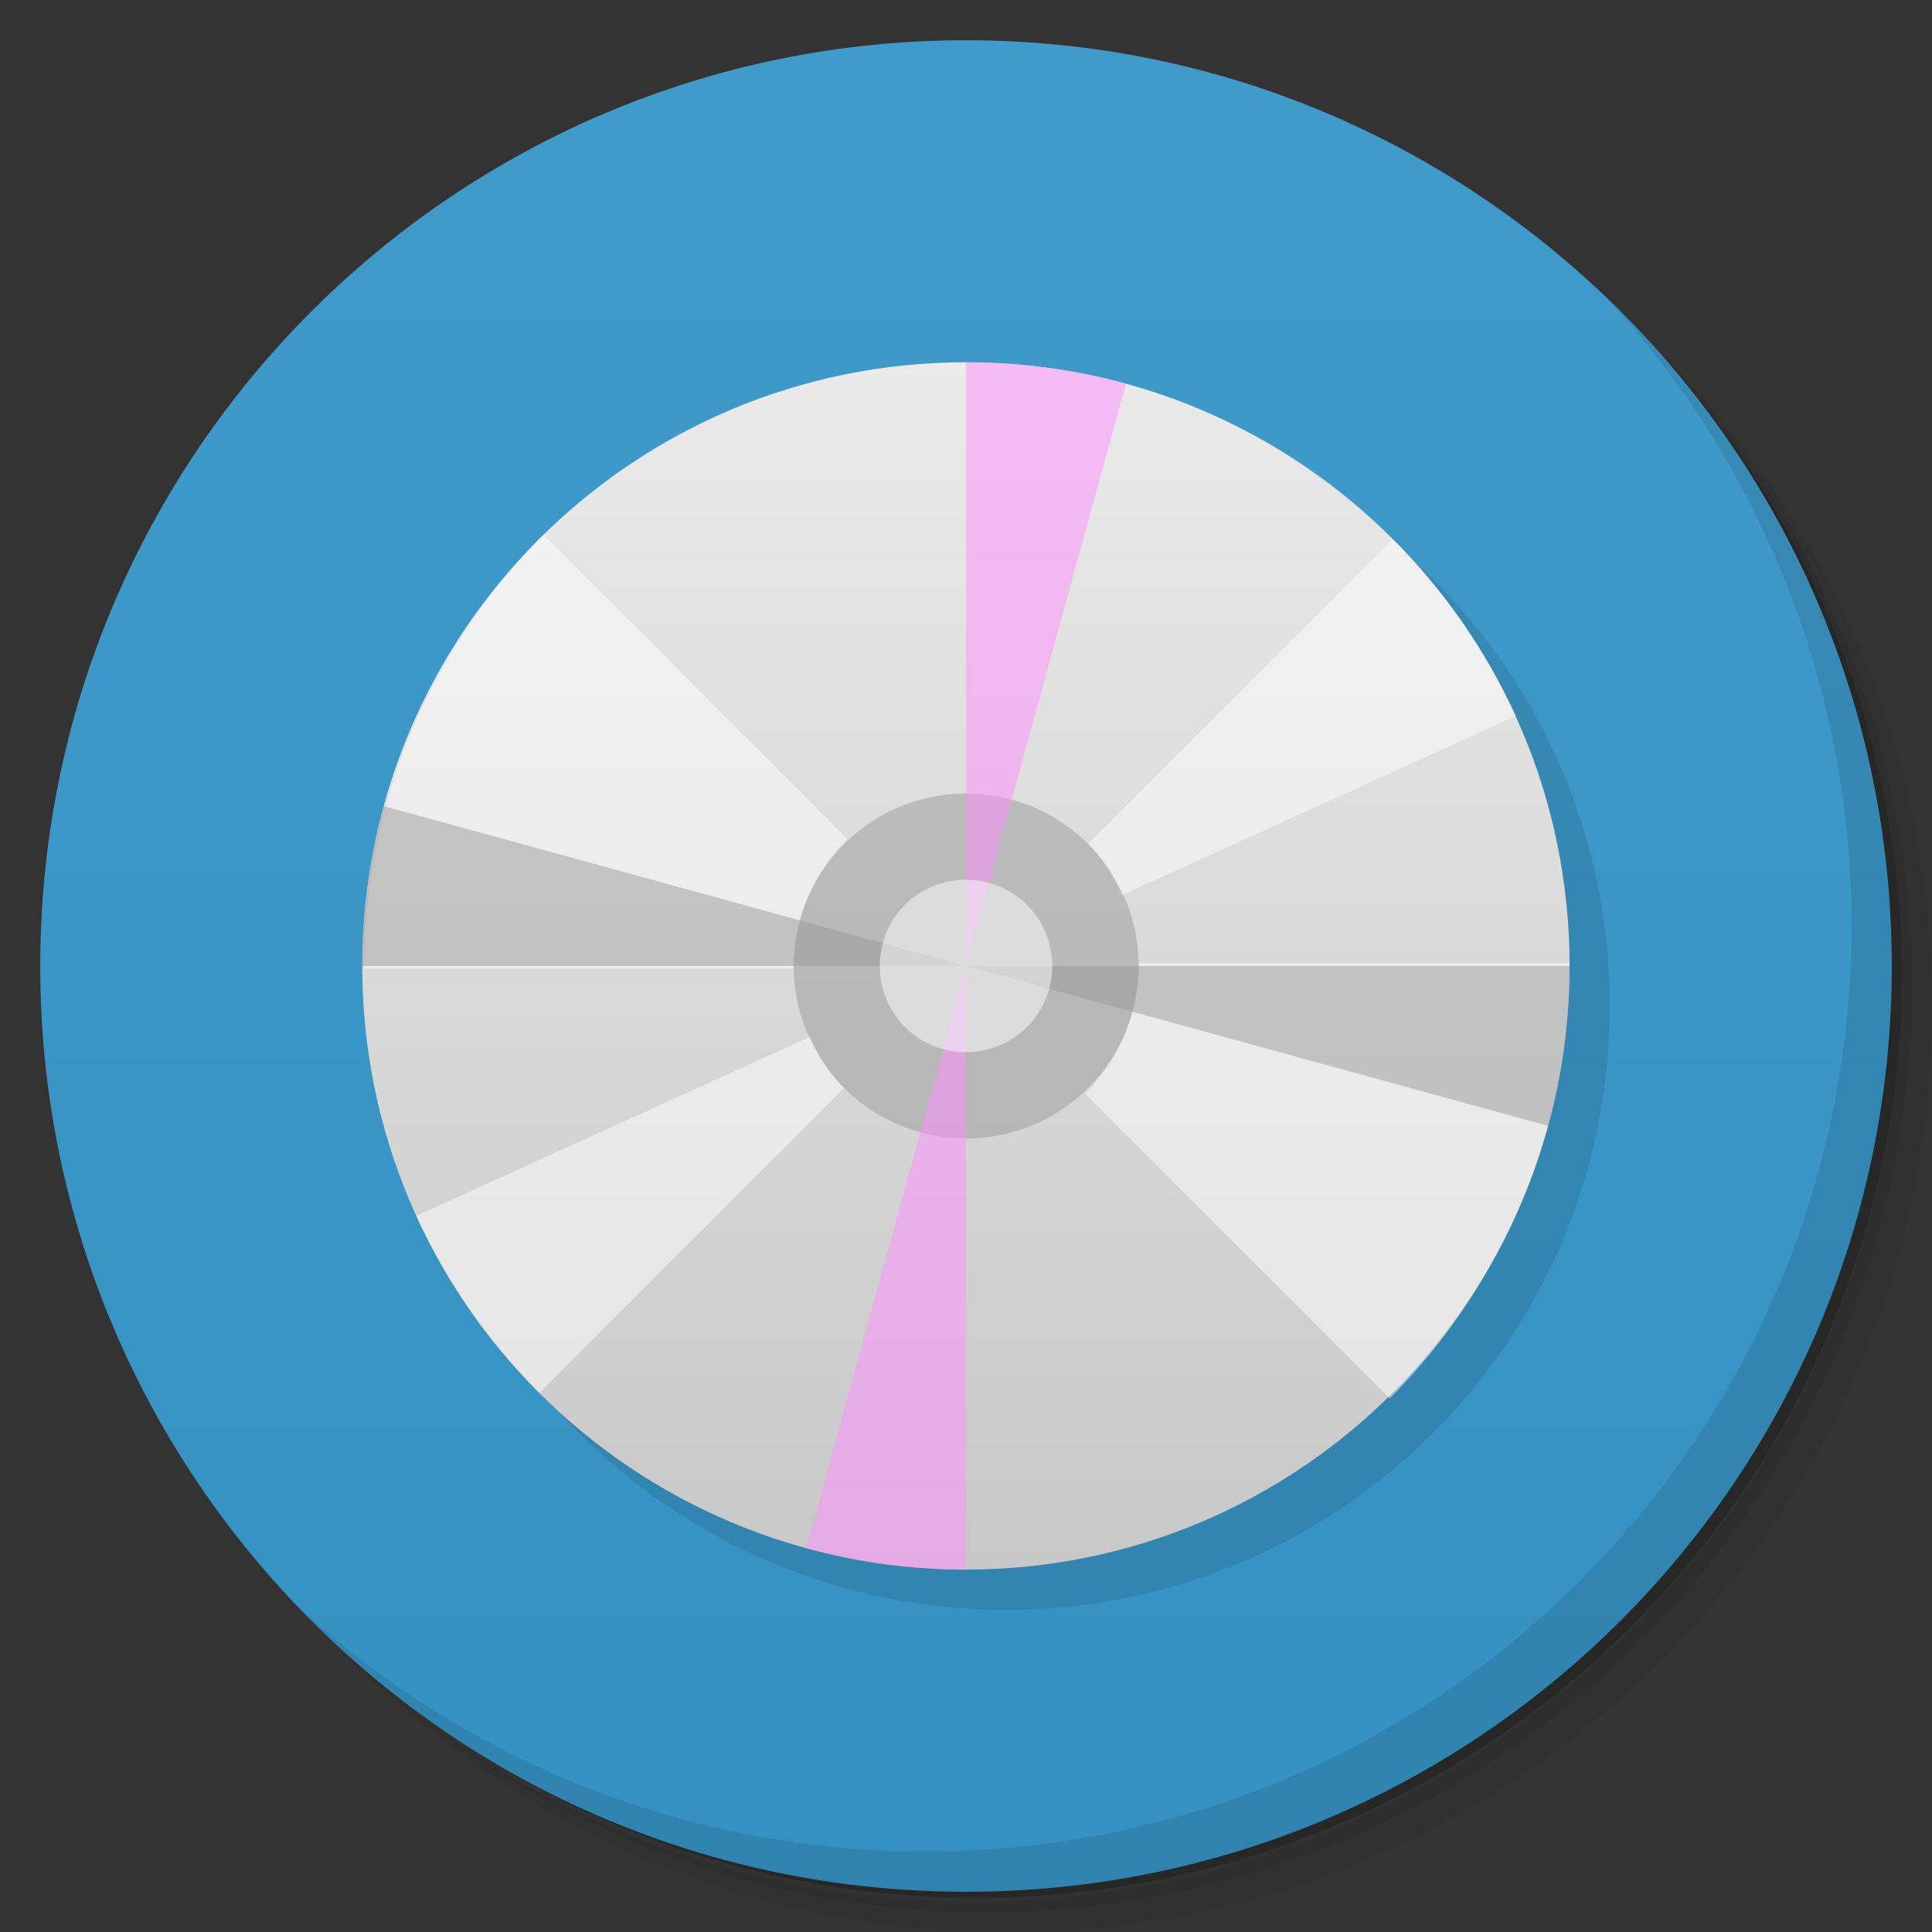 <svg xmlns="http://www.w3.org/2000/svg" viewBox="0 0 48 48">
  <rect x="0" y="0" width="48" height="48" fill="#333333" stroke="none"/>
  <defs>
    <linearGradient id="a" x1="1" x2="47" gradientUnits="userSpaceOnUse" gradientTransform="rotate(-90 24 24)">
      <stop stop-color="#3591c1"/>
      <stop offset="1" stop-color="#409bcb"/>
    </linearGradient>
    <linearGradient id="b" gradientUnits="userSpaceOnUse" y1="279.1" x2="0" y2="268.33" gradientTransform="matrix(2.797 0 0 2.797 -332.973 -741.653)">
      <stop stop-color="#c8c8c8"/>
      <stop offset="1" stop-color="#eaeaea"/>
    </linearGradient>
  </defs>
  <path d="M36.31 5c5.859 4.062 9.688 10.831 9.688 18.5 0 12.426-10.07 22.5-22.5 22.5-7.669 0-14.438-3.828-18.5-9.688a23.24 23.24 0 0 0 3.781 4.969 22.923 22.923 0 0 0 15.469 5.969c12.703 0 23-10.298 23-23a22.92 22.92 0 0 0-5.969-15.469A23.216 23.216 0 0 0 36.31 5zm4.969 3.781A22.911 22.911 0 0 1 47.498 24.5c0 12.703-10.297 23-23 23a22.909 22.909 0 0 1-15.719-6.219C12.939 45.425 18.662 48 24.998 48c12.703 0 23-10.298 23-23 0-6.335-2.575-12.06-6.719-16.219z" opacity=".05"/>
  <path d="M41.28 8.781a22.923 22.923 0 0 1 5.969 15.469c0 12.703-10.297 23-23 23A22.92 22.92 0 0 1 8.78 41.281 22.911 22.911 0 0 0 24.499 47.5c12.703 0 23-10.298 23-23A22.909 22.909 0 0 0 41.28 8.781z" opacity=".1"/>
  <path d="M31.25 2.375C39.865 5.529 46 13.792 46 23.505c0 12.426-10.07 22.5-22.5 22.5-9.708 0-17.971-6.135-21.12-14.75a23 23 0 0 0 44.875-7 23 23 0 0 0-16-21.875z" opacity=".2"/>
  <path d="M24 1c12.703 0 23 10.297 23 23S36.703 47 24 47 1 36.703 1 24 11.297 1 24 1z" fill="url(#a)"/>
  <path d="M25 10c8.281 0 14.996 6.715 14.996 15 0 8.281-6.715 14.996-14.996 14.996-8.285 0-15-6.715-15-14.996 0-8.285 6.715-15 15-15m0 0" fill-rule="evenodd" opacity=".1"/>
  <g>
    <path d="M24 9c8.281 0 14.996 6.715 14.996 15 0 8.281-6.715 14.996-14.996 14.996-8.285 0-15-6.715-15-14.996 0-8.285 6.715-15 15-15m0 0" fill="url(#b)" fill-rule="evenodd"/>
    <path d="M34.527 34.746a15.457 15.457 0 0 0 3.273-4.872c.387-.914.68-1.871.883-2.867.199-.996.309-2.027.309-3.078H28.293c0 .633-.129 1.242-.359 1.789a4.498 4.498 0 0 1-.977 1.453l7.574 7.574m-.004 0M13.496 13.289a15.123 15.123 0 0 0-1.855 2.262 15.187 15.187 0 0 0-1.402 2.594c-.387.91-.68 1.863-.879 2.852a15.31 15.31 0 0 0-.309 3.07h10.664c0-.633.125-1.238.359-1.781a4.54 4.54 0 0 1 .973-1.449l-7.539-7.543m-.012-.004" fill="#fff" fill-opacity=".498"/>
    <path d="M28.29 24a4.284 4.284 0 1 1-8.57 0 4.284 4.284 0 1 1 8.57 0m0 0" fill="#999" fill-opacity=".498"/>
    <path d="M20.12 25.762l-9.777 4.445a14.962 14.962 0 0 0 3.059 4.398l7.563-7.566a4.27 4.27 0 0 1-.844-1.273m0-.004M34.602 13.398l-7.566 7.562c.363.363.633.801.848 1.273l9.777-4.445a15.09 15.09 0 0 0-3.059-4.395m0 .004" fill="#fff" fill-opacity=".498"/>
    <path d="M39 24c0 1.344-.18 2.68-.535 3.973L24 24m15 0M9 24c0-1.344.18-2.68.535-3.973L24 24M9 24" fill="#999" fill-opacity=".498"/>
    <path d="M24 9c1.344 0 2.68.18 3.973.535L24 24m0-15M24 39c-1.344 0-2.68-.18-3.973-.535L24 24m0 15" fill="#ff8dff" fill-opacity=".498"/>
    <path d="M24 21.859c.59 0 1.129.238 1.516.621.387.387.625.926.625 1.52a2.14 2.14 0 0 1-.625 1.516 2.14 2.14 0 0 1-1.516.625 2.143 2.143 0 0 1-1.52-.625A2.154 2.154 0 0 1 21.859 24c0-.594.238-1.133.621-1.52a2.157 2.157 0 0 1 1.52-.621m0 0" fill="#fff" fill-opacity=".498"/>
  </g>
  <g>
    <path d="M40.03 7.531A22.922 22.922 0 0 1 45.999 23c0 12.703-10.297 23-23 23A22.92 22.92 0 0 1 7.53 40.031C11.708 44.322 17.54 47 23.999 47c12.703 0 23-10.298 23-23 0-6.462-2.677-12.291-6.969-16.469z" opacity=".1"/>
  </g>
</svg>
